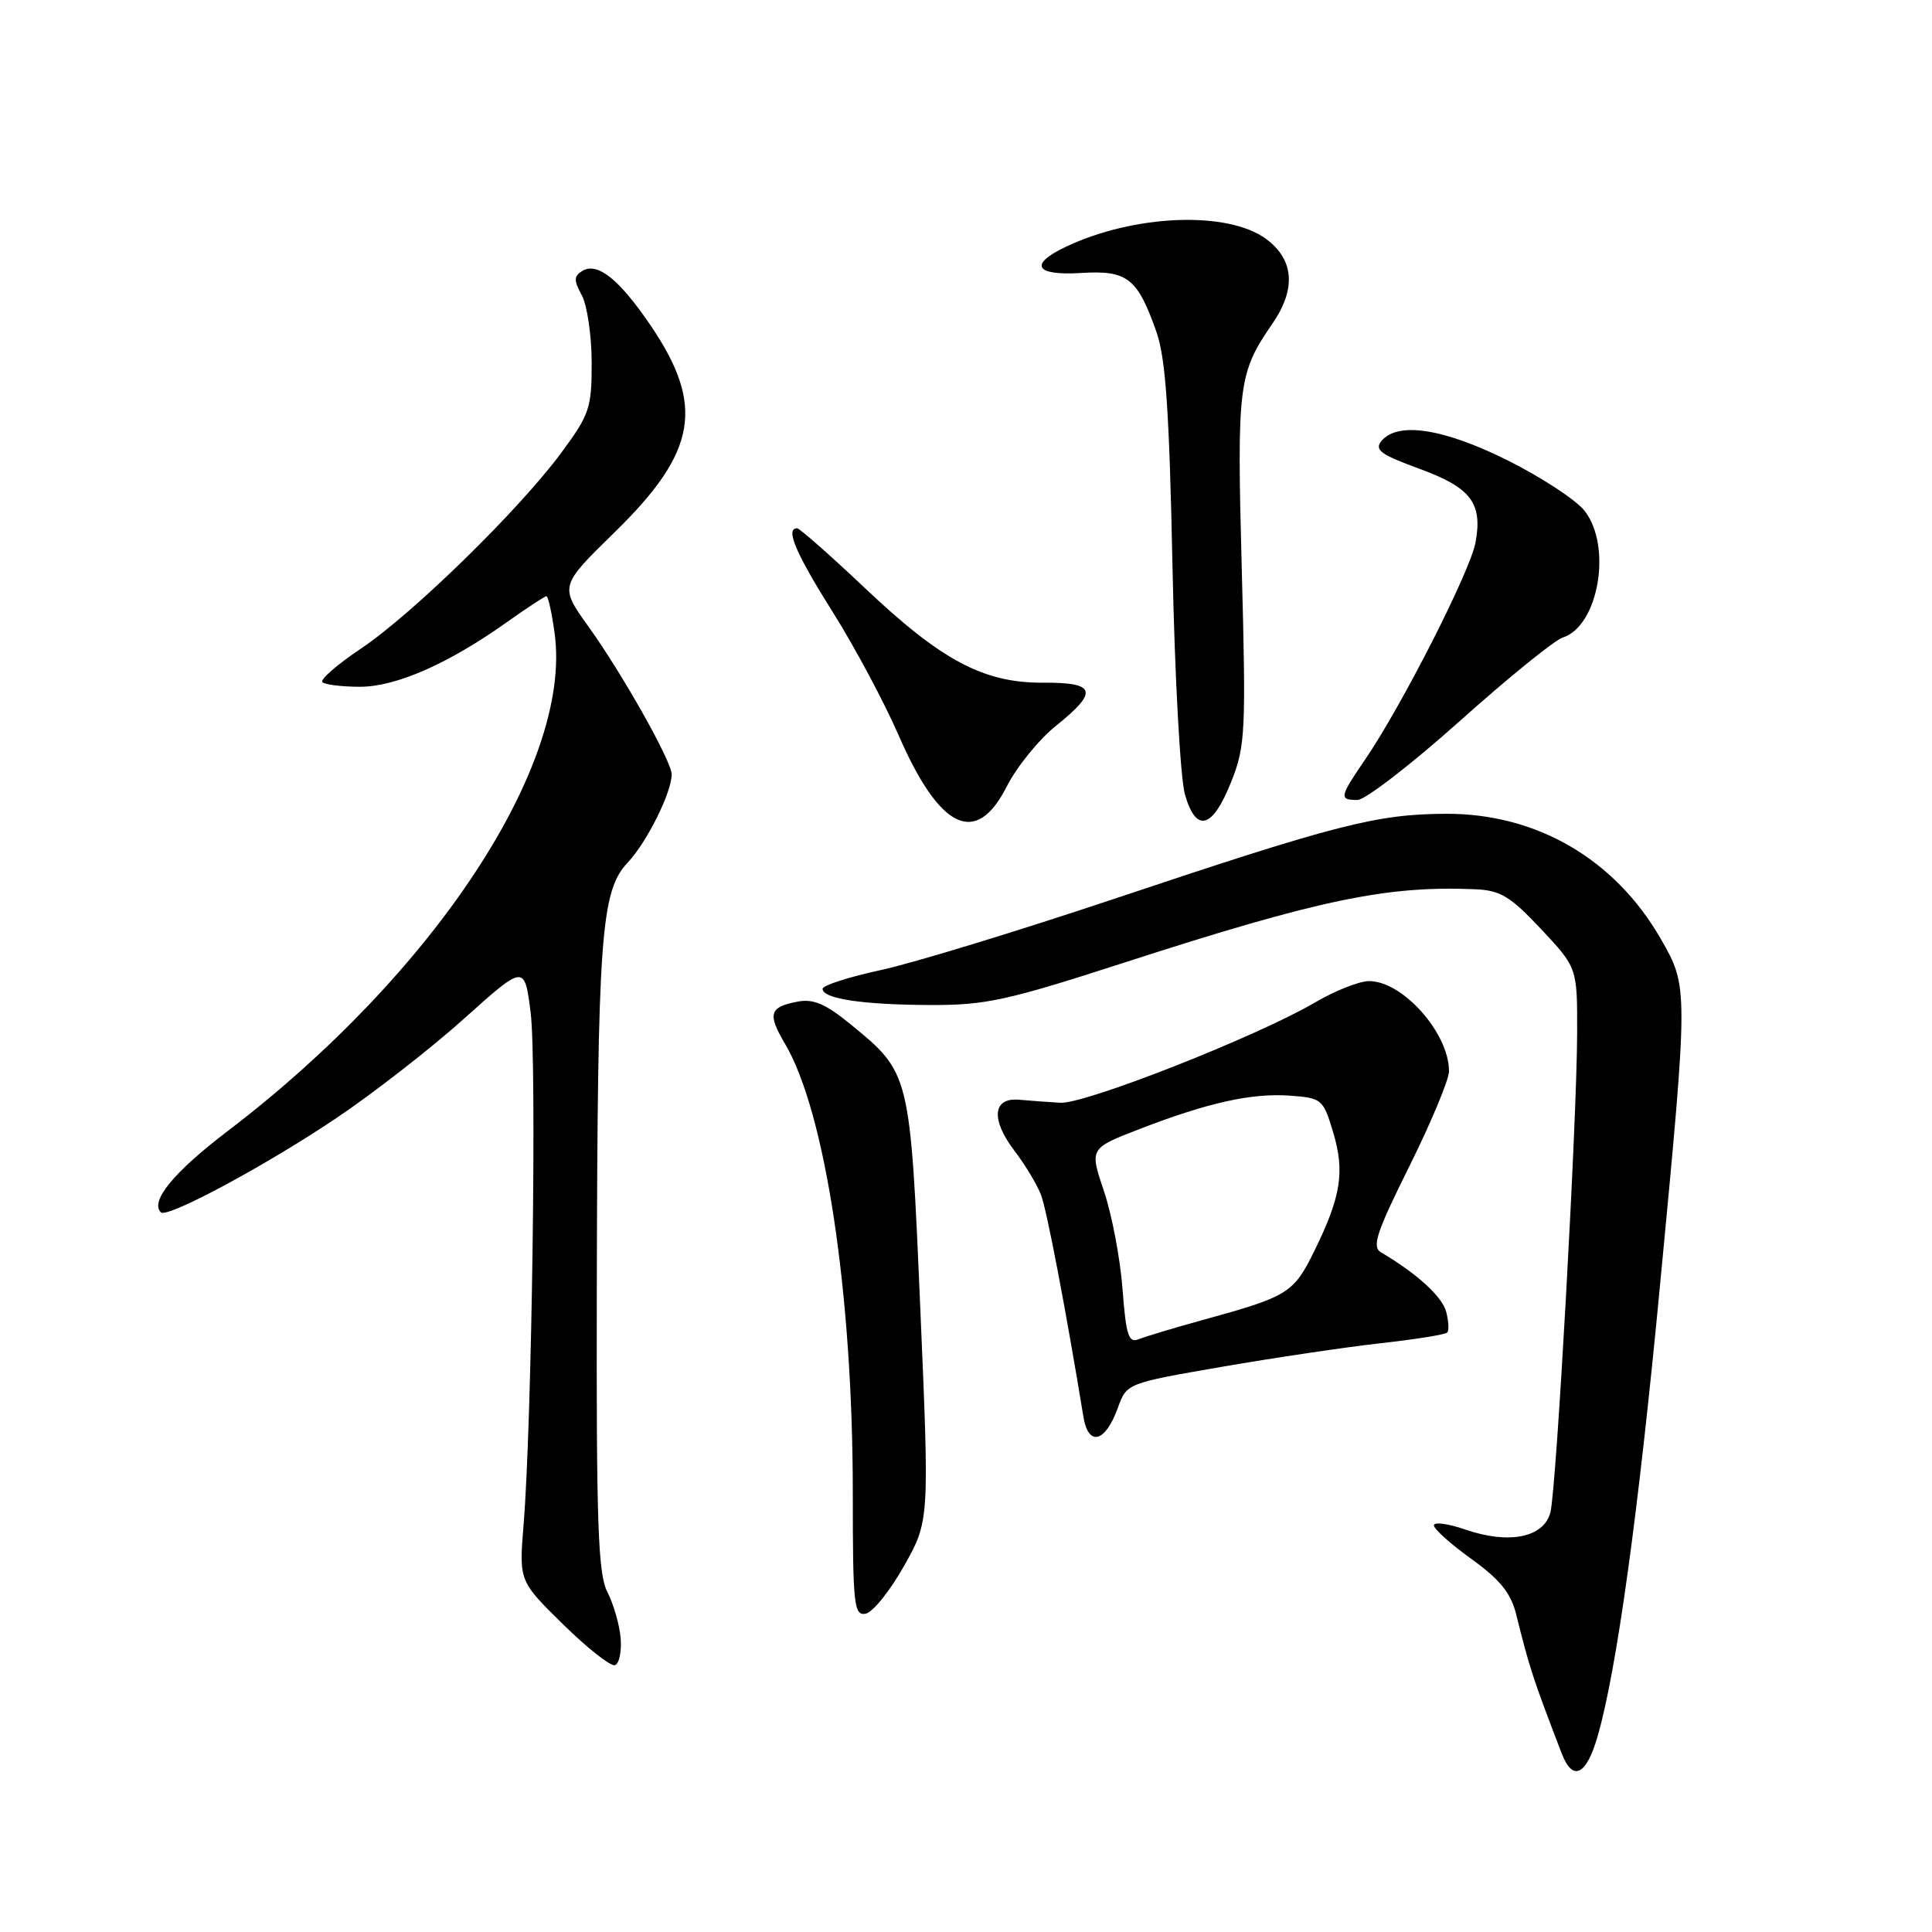 <?xml version="1.0" encoding="UTF-8" standalone="no"?>
<!DOCTYPE svg PUBLIC "-//W3C//DTD SVG 1.1//EN" "http://www.w3.org/Graphics/SVG/1.1/DTD/svg11.dtd" >
<svg xmlns="http://www.w3.org/2000/svg" xmlns:xlink="http://www.w3.org/1999/xlink" version="1.1" viewBox="0 0 256 256">
 <g >
 <path fill="currentColor"
d=" M 211.68 230.11 C 214.21 221.40 217.09 200.56 219.99 170.00 C 223.73 130.72 223.72 130.80 220.07 124.42 C 213.99 113.83 203.62 107.79 191.61 107.83 C 182.45 107.87 177.13 109.23 148.00 118.98 C 135.07 123.31 121.01 127.61 116.75 128.53 C 112.49 129.45 109.00 130.57 109.00 131.02 C 109.00 132.34 114.27 133.13 123.20 133.17 C 130.61 133.20 133.37 132.60 149.00 127.54 C 174.76 119.21 183.75 117.33 195.45 117.83 C 198.81 117.97 200.12 118.76 204.20 123.11 C 209.00 128.23 209.00 128.23 208.98 136.86 C 208.95 148.59 206.24 197.18 205.44 200.38 C 204.60 203.72 199.98 204.67 194.22 202.69 C 191.90 201.89 190.00 201.63 190.00 202.12 C 190.00 202.61 192.24 204.61 194.98 206.58 C 198.72 209.27 200.19 211.08 200.88 213.83 C 202.68 221.07 203.10 222.36 206.93 232.33 C 208.38 236.12 210.19 235.27 211.68 230.11 Z  M 82.24 217.06 C 82.09 215.29 81.30 212.55 80.49 210.97 C 79.24 208.57 79.01 201.95 79.08 170.80 C 79.18 124.00 79.61 118.08 83.17 114.30 C 85.71 111.61 89.00 105.01 89.00 102.60 C 89.00 100.88 82.48 89.31 78.02 83.09 C 74.13 77.67 74.13 77.67 81.49 70.48 C 92.37 59.84 93.42 53.73 86.18 43.08 C 82.02 36.96 79.14 34.68 77.14 35.91 C 76.03 36.60 76.02 37.16 77.09 39.12 C 77.80 40.43 78.39 44.43 78.40 48.01 C 78.41 54.07 78.13 54.91 74.36 60.01 C 68.76 67.58 54.67 81.36 47.80 85.96 C 44.67 88.06 42.38 90.05 42.72 90.39 C 43.06 90.72 45.30 91.00 47.70 91.00 C 52.49 91.00 59.46 87.93 67.25 82.38 C 69.87 80.52 72.19 79.00 72.41 79.00 C 72.63 79.00 73.12 81.21 73.49 83.91 C 75.86 101.19 57.61 128.98 30.13 149.90 C 23.03 155.31 19.85 159.18 21.31 160.64 C 22.13 161.47 35.15 154.48 44.56 148.16 C 49.48 144.85 57.10 138.92 61.50 134.97 C 69.50 127.79 69.50 127.79 70.31 134.14 C 71.14 140.66 70.48 188.53 69.38 202.00 C 68.77 209.50 68.77 209.50 74.63 215.25 C 77.85 218.42 80.94 220.84 81.49 220.64 C 82.05 220.44 82.38 218.83 82.24 217.06 Z  M 119.79 207.50 C 123.15 201.51 123.15 201.51 121.95 173.51 C 120.60 142.12 120.62 142.20 112.69 135.71 C 109.40 133.02 107.77 132.32 105.69 132.72 C 101.93 133.44 101.67 134.32 104.02 138.31 C 109.37 147.38 113.00 171.44 113.00 197.82 C 113.00 212.69 113.15 214.12 114.71 213.82 C 115.65 213.64 117.94 210.79 119.79 207.50 Z  M 148.12 186.55 C 149.30 183.29 149.30 183.29 161.90 181.11 C 168.83 179.91 178.27 178.51 182.89 177.99 C 187.50 177.48 191.49 176.84 191.76 176.57 C 192.02 176.31 191.96 175.06 191.62 173.80 C 191.08 171.78 187.71 168.72 183.00 165.95 C 181.75 165.22 182.36 163.36 186.75 154.53 C 189.64 148.72 192.00 143.06 192.00 141.94 C 192.00 136.90 185.88 130.00 181.41 130.00 C 180.13 130.00 176.93 131.26 174.29 132.81 C 166.59 137.33 143.79 146.31 140.50 146.12 C 138.85 146.02 136.39 145.85 135.03 145.72 C 131.53 145.41 131.26 148.34 134.42 152.48 C 135.84 154.34 137.42 156.97 137.94 158.33 C 138.72 160.38 141.26 173.69 143.55 187.70 C 144.21 191.73 146.45 191.17 148.12 186.55 Z  M 133.38 104.25 C 134.70 101.64 137.63 98.02 139.89 96.20 C 145.59 91.63 145.25 90.42 138.25 90.46 C 130.35 90.51 124.77 87.55 114.56 77.88 C 109.98 73.55 105.95 70.00 105.62 70.00 C 104.03 70.00 105.43 73.29 110.31 81.05 C 113.24 85.70 117.16 93.04 119.04 97.36 C 124.51 109.93 129.32 112.25 133.38 104.25 Z  M 163.18 103.50 C 165.02 98.85 165.11 96.88 164.54 75.41 C 163.89 50.89 164.07 49.47 168.63 42.84 C 171.76 38.28 171.47 34.42 167.79 31.68 C 162.73 27.92 150.33 28.39 141.25 32.69 C 136.27 35.05 137.14 36.55 143.27 36.17 C 149.38 35.79 150.73 36.84 153.24 44.00 C 154.46 47.48 154.94 54.50 155.36 75.00 C 155.66 89.74 156.40 103.19 157.02 105.31 C 158.51 110.45 160.69 109.81 163.18 103.50 Z  M 193.42 95.55 C 199.85 89.80 205.99 84.82 207.07 84.48 C 211.82 82.97 213.65 72.37 209.96 67.68 C 208.84 66.25 204.29 63.27 199.85 61.04 C 191.33 56.78 185.22 55.83 183.06 58.42 C 182.08 59.61 182.93 60.23 187.99 62.08 C 194.90 64.60 196.47 66.63 195.52 71.86 C 194.82 75.69 185.73 93.56 180.86 100.68 C 177.49 105.61 177.41 106.00 179.87 106.00 C 180.89 106.00 186.99 101.30 193.42 95.55 Z  M 148.74 170.80 C 148.44 166.78 147.33 160.95 146.28 157.83 C 144.37 152.17 144.37 152.17 150.93 149.63 C 160.06 146.10 165.86 144.81 170.94 145.18 C 175.15 145.49 175.33 145.65 176.64 150.00 C 178.22 155.24 177.70 158.53 174.18 165.71 C 171.41 171.35 170.72 171.78 159.50 174.87 C 155.65 175.93 151.78 177.09 150.90 177.45 C 149.54 178.00 149.21 176.98 148.74 170.80 Z "/>
</g>
</svg>